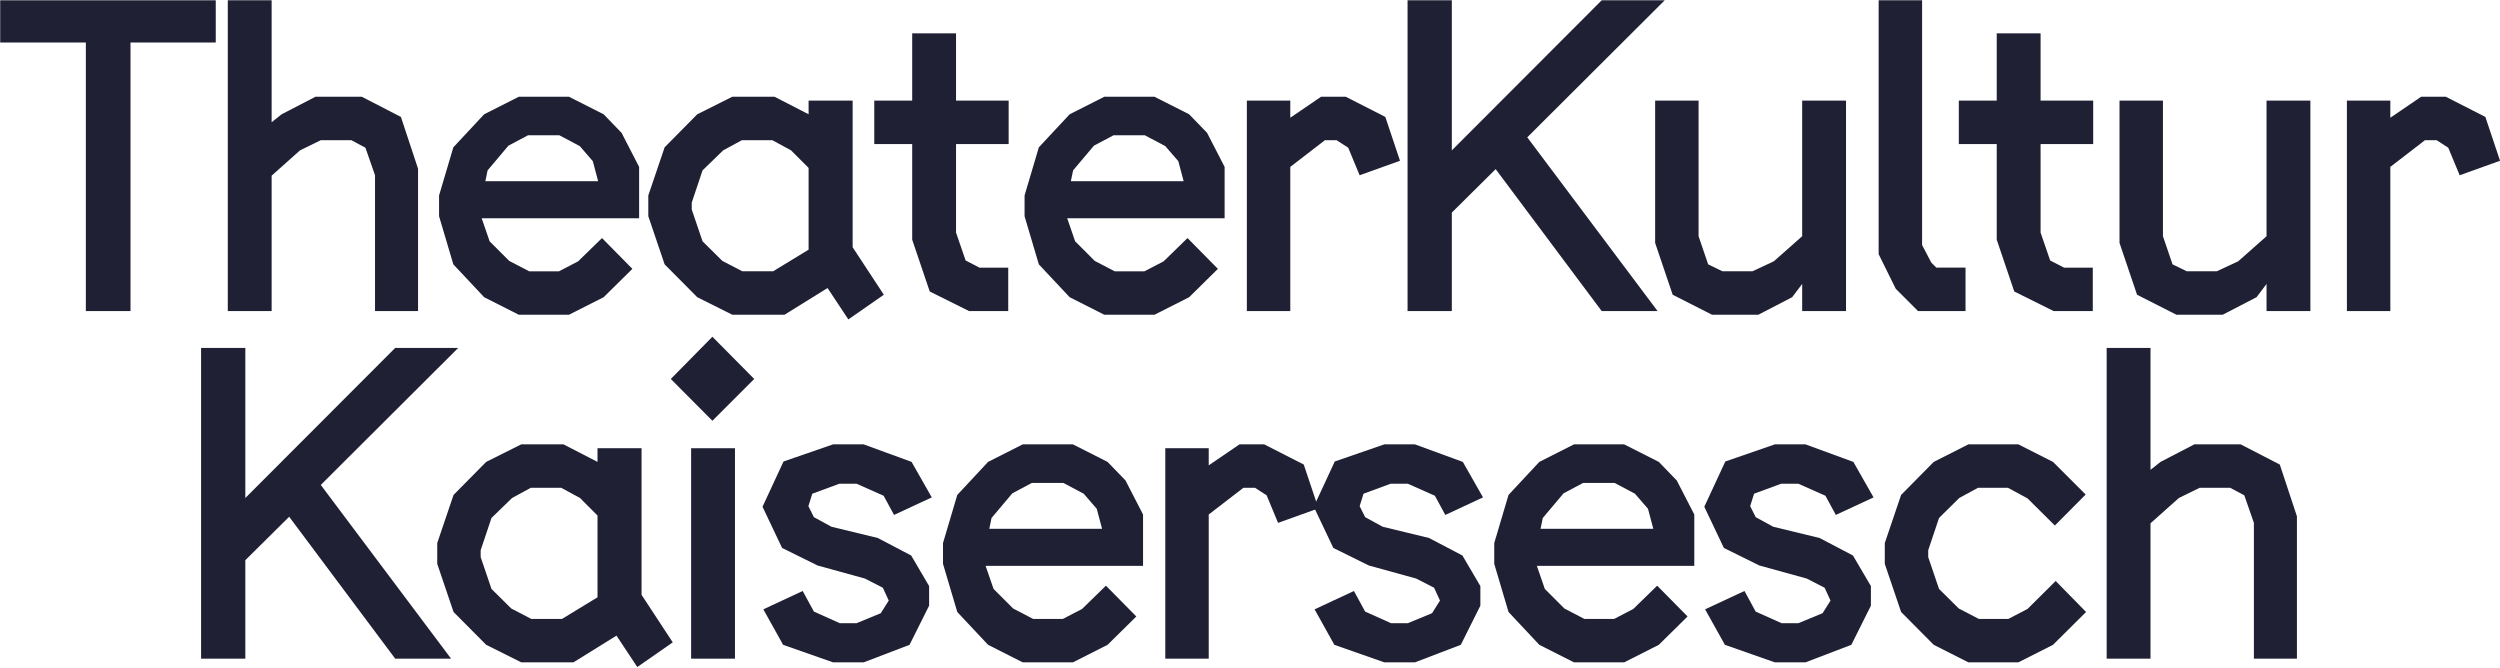 <?xml version="1.0" encoding="UTF-8" standalone="no"?>
<!DOCTYPE svg PUBLIC "-//W3C//DTD SVG 1.1//EN" "http://www.w3.org/Graphics/SVG/1.1/DTD/svg11.dtd">
<svg viewBox="0 0 1160 310" version="1.1" xmlns="http://www.w3.org/2000/svg" xmlns:xlink="http://www.w3.org/1999/xlink" xml:space="preserve" style="fill-rule:evenodd;clip-rule:evenodd;stroke-linejoin:round;stroke-miterlimit:2;">
    <g transform="matrix(4.167,0,0,4.167,-1174.02,-1752.85)">
        <path d="M281.765,425.383L281.765,420.683L305.766,420.683L305.766,425.383L296.274,425.383L296.274,455.288L291.301,455.288L291.301,425.383L281.765,425.383Z" style="fill:rgb(31,32,52);fill-rule:nonzero;"/>
    </g>
    <g transform="matrix(4.167,0,0,4.167,-1174.02,-1752.85)">
        <path d="M307.107,455.288L307.107,420.683L311.989,420.683L311.989,434.261L313.102,433.376L316.871,431.423L322.026,431.423L326.385,433.671L328.293,439.439L328.293,455.288L323.501,455.288L323.501,440.165L322.434,437.1L320.867,436.26L317.461,436.26L315.145,437.395L311.989,440.211L311.989,455.288L307.107,455.288Z" style="fill:rgb(31,32,52);fill-rule:nonzero;"/>
    </g>
    <g transform="matrix(4.167,0,0,4.167,-1174.02,-1706.39)">
        <path d="M330.633,433.58L330.633,431.264L332.223,425.905L335.651,422.227L339.511,420.274L345.097,420.274L348.958,422.227L350.956,424.293L352.909,428.085L352.909,433.807L335.379,433.807L336.264,436.373L338.444,438.553L340.669,439.711L343.985,439.711L346.119,438.599L348.776,436.01L352.159,439.439L348.958,442.595L345.097,444.548L339.511,444.548L335.651,442.595L332.223,438.939L330.633,433.58ZM335.788,429.675L348.344,429.675L347.754,427.449L346.301,425.769L344.03,424.566L340.533,424.566L338.353,425.724L336.037,428.471L335.788,429.675Z" style="fill:rgb(31,32,52);fill-rule:nonzero;"/>
    </g>
    <g transform="matrix(4.167,0,0,4.167,-1174.02,-1704.22)">
        <path d="M353.932,433.058L353.932,430.742L355.749,425.383L359.382,421.705L363.287,419.752L367.988,419.752L371.78,421.705L371.78,420.183L376.684,420.183L376.684,436.51L380.158,441.8L376.207,444.548L373.891,441.051L369.1,444.026L363.287,444.026L359.382,442.073L355.749,438.417L353.932,433.058ZM358.769,432.309L359.972,435.851L362.175,438.031L364.4,439.189L367.829,439.189L371.78,436.782L371.78,427.677L369.827,425.724L367.738,424.589L364.354,424.589L362.265,425.724L359.972,427.949L358.769,431.537L358.769,432.309Z" style="fill:rgb(31,32,52);fill-rule:nonzero;"/>
    </g>
    <g transform="matrix(4.167,0,0,4.167,-1174.02,-1737.52)">
        <path d="M379.093,433.013L379.093,428.176L383.316,428.176L383.316,420.683L388.198,420.683L388.198,428.176L394.057,428.176L394.057,433.013L388.198,433.013L388.198,442.868L389.266,445.979L390.81,446.773L394.011,446.773L394.011,451.61L389.652,451.61L385.269,449.43L383.316,443.663L383.316,433.013L379.093,433.013Z" style="fill:rgb(31,32,52);fill-rule:nonzero;"/>
    </g>
    <g transform="matrix(4.167,0,0,4.167,-1174.02,-1706.39)">
        <path d="M395.829,433.58L395.829,431.264L397.419,425.905L400.848,422.227L404.708,420.274L410.294,420.274L414.154,422.227L416.152,424.293L418.105,428.085L418.105,433.807L400.575,433.807L401.461,436.373L403.641,438.553L405.866,439.711L409.181,439.711L411.316,438.599L413.972,436.01L417.356,439.439L414.154,442.595L410.294,444.548L404.708,444.548L400.848,442.595L397.419,438.939L395.829,433.58ZM400.984,429.675L413.541,429.675L412.95,427.449L411.497,425.769L409.226,424.566L405.73,424.566L403.55,425.724L401.234,428.471L400.984,429.675Z" style="fill:rgb(31,32,52);fill-rule:nonzero;"/>
    </g>
    <g transform="matrix(4.167,0,0,4.167,-1174.02,-1708.1)">
        <path d="M420.582,444.548L420.582,421.114L425.418,421.114L425.418,423.022L428.847,420.683L431.594,420.683L436,422.931L437.634,427.813L433.138,429.425L431.867,426.36L430.573,425.52L429.278,425.52L425.418,428.494L425.418,444.548L420.582,444.548Z" style="fill:rgb(31,32,52);fill-rule:nonzero;"/>
    </g>
    <g transform="matrix(4.167,0,0,4.167,-1174.02,-1752.85)">
        <path d="M438.476,455.288L438.476,420.683L443.404,420.683L443.404,437.395L460.093,420.683L467.11,420.683L451.805,435.942L466.315,455.288L460.093,455.288L448.286,439.484L443.404,444.321L443.404,455.288L438.476,455.288Z" style="fill:rgb(31,32,52);fill-rule:nonzero;"/>
    </g>
    <g transform="matrix(4.167,0,0,4.167,-1174.02,-1704.6)">
        <path d="M466.044,436.124L466.044,420.274L470.881,420.274L470.881,435.375L471.948,438.508L473.537,439.28L476.875,439.28L479.259,438.168L482.416,435.375L482.416,420.274L487.298,420.274L487.298,443.708L482.416,443.708L482.416,440.688L481.303,442.164L477.534,444.117L472.379,444.117L467.997,441.891L466.044,436.124Z" style="fill:rgb(31,32,52);fill-rule:nonzero;"/>
    </g>
    <g transform="matrix(4.167,0,0,4.167,-1174.02,-1752.85)">
        <path d="M490.932,448.953L490.932,420.683L495.769,420.683L495.769,447.931L496.791,449.884L497.358,450.451L500.606,450.451L500.606,455.288L495.315,455.288L492.84,452.813L490.932,448.953Z" style="fill:rgb(31,32,52);fill-rule:nonzero;"/>
    </g>
    <g transform="matrix(4.167,0,0,4.167,-1174.02,-1737.52)">
        <path d="M499.858,433.013L499.858,428.176L504.081,428.176L504.081,420.683L508.963,420.683L508.963,428.176L514.822,428.176L514.822,433.013L508.963,433.013L508.963,442.868L510.031,445.979L511.575,446.773L514.776,446.773L514.776,451.61L510.417,451.61L506.034,449.43L504.081,443.663L504.081,433.013L499.858,433.013Z" style="fill:rgb(31,32,52);fill-rule:nonzero;"/>
    </g>
    <g transform="matrix(4.167,0,0,4.167,-1174.02,-1704.6)">
        <path d="M517.753,436.124L517.753,420.274L522.589,420.274L522.589,435.375L523.656,438.508L525.246,439.28L528.584,439.28L530.968,438.168L534.124,435.375L534.124,420.274L539.006,420.274L539.006,443.708L534.124,443.708L534.124,440.688L533.012,442.164L529.242,444.117L524.088,444.117L519.705,441.891L517.753,436.124Z" style="fill:rgb(31,32,52);fill-rule:nonzero;"/>
    </g>
    <g transform="matrix(4.167,0,0,4.167,-1174.02,-1708.1)">
        <path d="M543.072,444.548L543.072,421.114L547.909,421.114L547.909,423.022L551.338,420.683L554.085,420.683L558.49,422.931L560.125,427.813L555.629,429.425L554.358,426.36L553.063,425.52L551.769,425.52L547.909,428.494L547.909,444.548L543.072,444.548Z" style="fill:rgb(31,32,52);fill-rule:nonzero;"/>
    </g>
    <g transform="matrix(4.167,0,0,4.167,-1174.02,-1430.24)">
        <path d="M304.132,416.575L304.132,381.97L309.06,381.97L309.06,398.682L325.749,381.97L332.766,381.97L317.461,397.229L331.971,416.575L325.749,416.575L313.942,400.771L309.06,405.608L309.06,416.575L304.132,416.575Z" style="fill:rgb(31,32,52);fill-rule:nonzero;"/>
    </g>
    <g transform="matrix(4.167,0,0,4.167,-1174.02,-1381.61)">
        <path d="M330.429,394.345L330.429,392.029L332.245,386.67L335.878,382.992L339.784,381.039L344.484,381.039L348.276,382.992L348.276,381.47L353.181,381.47L353.181,397.797L356.655,403.087L352.704,405.835L350.388,402.338L345.597,405.313L339.784,405.313L335.878,403.36L332.245,399.704L330.429,394.345ZM335.265,393.596L336.469,397.138L338.671,399.318L340.897,400.476L344.325,400.476L348.276,398.069L348.276,388.964L346.324,387.011L344.234,385.876L340.851,385.876L338.762,387.011L336.469,389.236L335.265,392.824L335.265,393.596Z" style="fill:rgb(31,32,52);fill-rule:nonzero;"/>
    </g>
    <g transform="matrix(4.167,0,0,4.167,-1174.02,-1383.69)">
        <rect x="358.7" y="381.97" width="4.882" height="23.433" style="fill:rgb(31,32,52);"/>
    </g>
    <g transform="matrix(2.925,-2.968,-2.968,-2.925,500.277,2455.73)">
        <path d="M357.843,416.347L364.442,416.347L364.362,409.732L357.779,409.78L357.843,416.347Z" style="fill:rgb(31,32,52);fill-rule:nonzero;"/>
    </g>
    <g transform="matrix(4.167,0,0,4.167,-1174.02,-1383.78)">
        <path d="M366.649,388.509L368.988,383.468L374.506,381.561L377.912,381.561L383.248,383.514L385.496,387.465L381.295,389.418L380.137,387.283L377.117,385.943L375.21,385.943L372.19,387.056L371.758,388.441L372.372,389.667L374.324,390.735L379.479,391.984L383.203,393.936L385.201,397.342L385.201,399.522L383.021,403.882L377.912,405.835L374.506,405.835L368.943,403.882L366.74,399.931L371.123,397.887L372.372,400.181L375.255,401.475L377.117,401.475L379.819,400.362L380.705,398.955L380.047,397.524L378.048,396.502L372.78,395.049L368.829,393.096L366.649,388.509Z" style="fill:rgb(31,32,52);fill-rule:nonzero;"/>
    </g>
    <g transform="matrix(4.167,0,0,4.167,-1174.02,-1383.78)">
        <path d="M386.747,394.867L386.747,392.551L388.336,387.192L391.765,383.514L395.625,381.561L401.211,381.561L405.071,383.514L407.069,385.58L409.022,389.372L409.022,395.094L391.492,395.094L392.378,397.66L394.558,399.84L396.783,400.998L400.098,400.998L402.233,399.886L404.889,397.297L408.273,400.726L405.071,403.882L401.211,405.835L395.625,405.835L391.765,403.882L388.336,400.226L386.747,394.867ZM391.901,390.962L404.458,390.962L403.868,388.736L402.414,387.056L400.144,385.853L396.647,385.853L394.467,387.011L392.151,389.758L391.901,390.962Z" style="fill:rgb(31,32,52);fill-rule:nonzero;"/>
    </g>
    <g transform="matrix(4.167,0,0,4.167,-1174.02,-1385.49)">
        <path d="M411.499,405.835L411.499,382.401L416.335,382.401L416.335,384.309L419.764,381.97L422.512,381.97L426.917,384.218L428.552,389.1L424.056,390.712L422.784,387.647L421.49,386.807L420.196,386.807L416.335,389.781L416.335,405.835L411.499,405.835Z" style="fill:rgb(31,32,52);fill-rule:nonzero;"/>
    </g>
    <g transform="matrix(4.167,0,0,4.167,-1174.02,-1383.78)">
        <path d="M428.031,388.509L430.37,383.468L435.888,381.561L439.294,381.561L444.63,383.514L446.878,387.465L442.677,389.418L441.519,387.283L438.499,385.943L436.592,385.943L433.572,387.056L433.14,388.441L433.753,389.667L435.706,390.735L440.86,391.984L444.584,393.936L446.583,397.342L446.583,399.522L444.403,403.882L439.294,405.835L435.888,405.835L430.324,403.882L428.122,399.931L432.504,397.887L433.753,400.181L436.637,401.475L438.499,401.475L441.201,400.362L442.087,398.955L441.428,397.524L439.43,396.502L434.162,395.049L430.211,393.096L428.031,388.509Z" style="fill:rgb(31,32,52);fill-rule:nonzero;"/>
    </g>
    <g transform="matrix(4.167,0,0,4.167,-1174.02,-1383.78)">
        <path d="M448.128,394.867L448.128,392.551L449.718,387.192L453.147,383.514L457.007,381.561L462.593,381.561L466.453,383.514L468.451,385.58L470.404,389.372L470.404,395.094L452.874,395.094L453.76,397.66L455.939,399.84L458.165,400.998L461.48,400.998L463.614,399.886L466.271,397.297L469.654,400.726L466.453,403.882L462.593,405.835L457.007,405.835L453.147,403.882L449.718,400.226L448.128,394.867ZM453.283,390.962L465.84,390.962L465.249,388.736L463.796,387.056L461.525,385.853L458.028,385.853L455.849,387.011L453.533,389.758L453.283,390.962Z" style="fill:rgb(31,32,52);fill-rule:nonzero;"/>
    </g>
    <g transform="matrix(4.167,0,0,4.167,-1174.02,-1383.78)">
        <path d="M471.518,388.509L473.857,383.468L479.375,381.561L482.781,381.561L488.117,383.514L490.365,387.465L486.164,389.418L485.006,387.283L481.986,385.943L480.079,385.943L477.059,387.056L476.627,388.441L477.24,389.667L479.193,390.735L484.347,391.984L488.071,393.936L490.07,397.342L490.07,399.522L487.89,403.882L482.781,405.835L479.375,405.835L473.811,403.882L471.609,399.931L475.991,397.887L477.24,400.181L480.124,401.475L481.986,401.475L484.688,400.362L485.574,398.955L484.915,397.524L482.917,396.502L477.649,395.049L473.698,393.096L471.518,388.509Z" style="fill:rgb(31,32,52);fill-rule:nonzero;"/>
    </g>
    <g transform="matrix(4.167,0,0,4.167,-1174.02,-1383.78)">
        <path d="M491.615,394.867L491.615,392.551L493.432,387.192L497.065,383.514L500.925,381.561L506.488,381.561L510.348,383.514L513.982,387.147L510.553,390.598L507.51,387.578L505.33,386.398L501.992,386.398L499.903,387.533L497.655,389.758L496.452,393.346L496.452,394.118L497.655,397.66L499.858,399.84L502.083,400.998L505.376,400.998L507.51,399.886L510.644,396.775L514.027,400.226L510.348,403.882L506.488,405.835L500.925,405.835L497.065,403.882L493.432,400.226L491.615,394.867Z" style="fill:rgb(31,32,52);fill-rule:nonzero;"/>
    </g>
    <g transform="matrix(4.167,0,0,4.167,-1174.02,-1430.24)">
        <path d="M516.322,416.575L516.322,381.97L521.204,381.97L521.204,395.548L522.317,394.663L526.086,392.71L531.24,392.71L535.6,394.958L537.508,400.726L537.508,416.575L532.716,416.575L532.716,401.452L531.649,398.387L530.082,397.547L526.676,397.547L524.36,398.682L521.204,401.498L521.204,416.575L516.322,416.575Z" style="fill:rgb(31,32,52);fill-rule:nonzero;"/>
    </g>
</svg>
